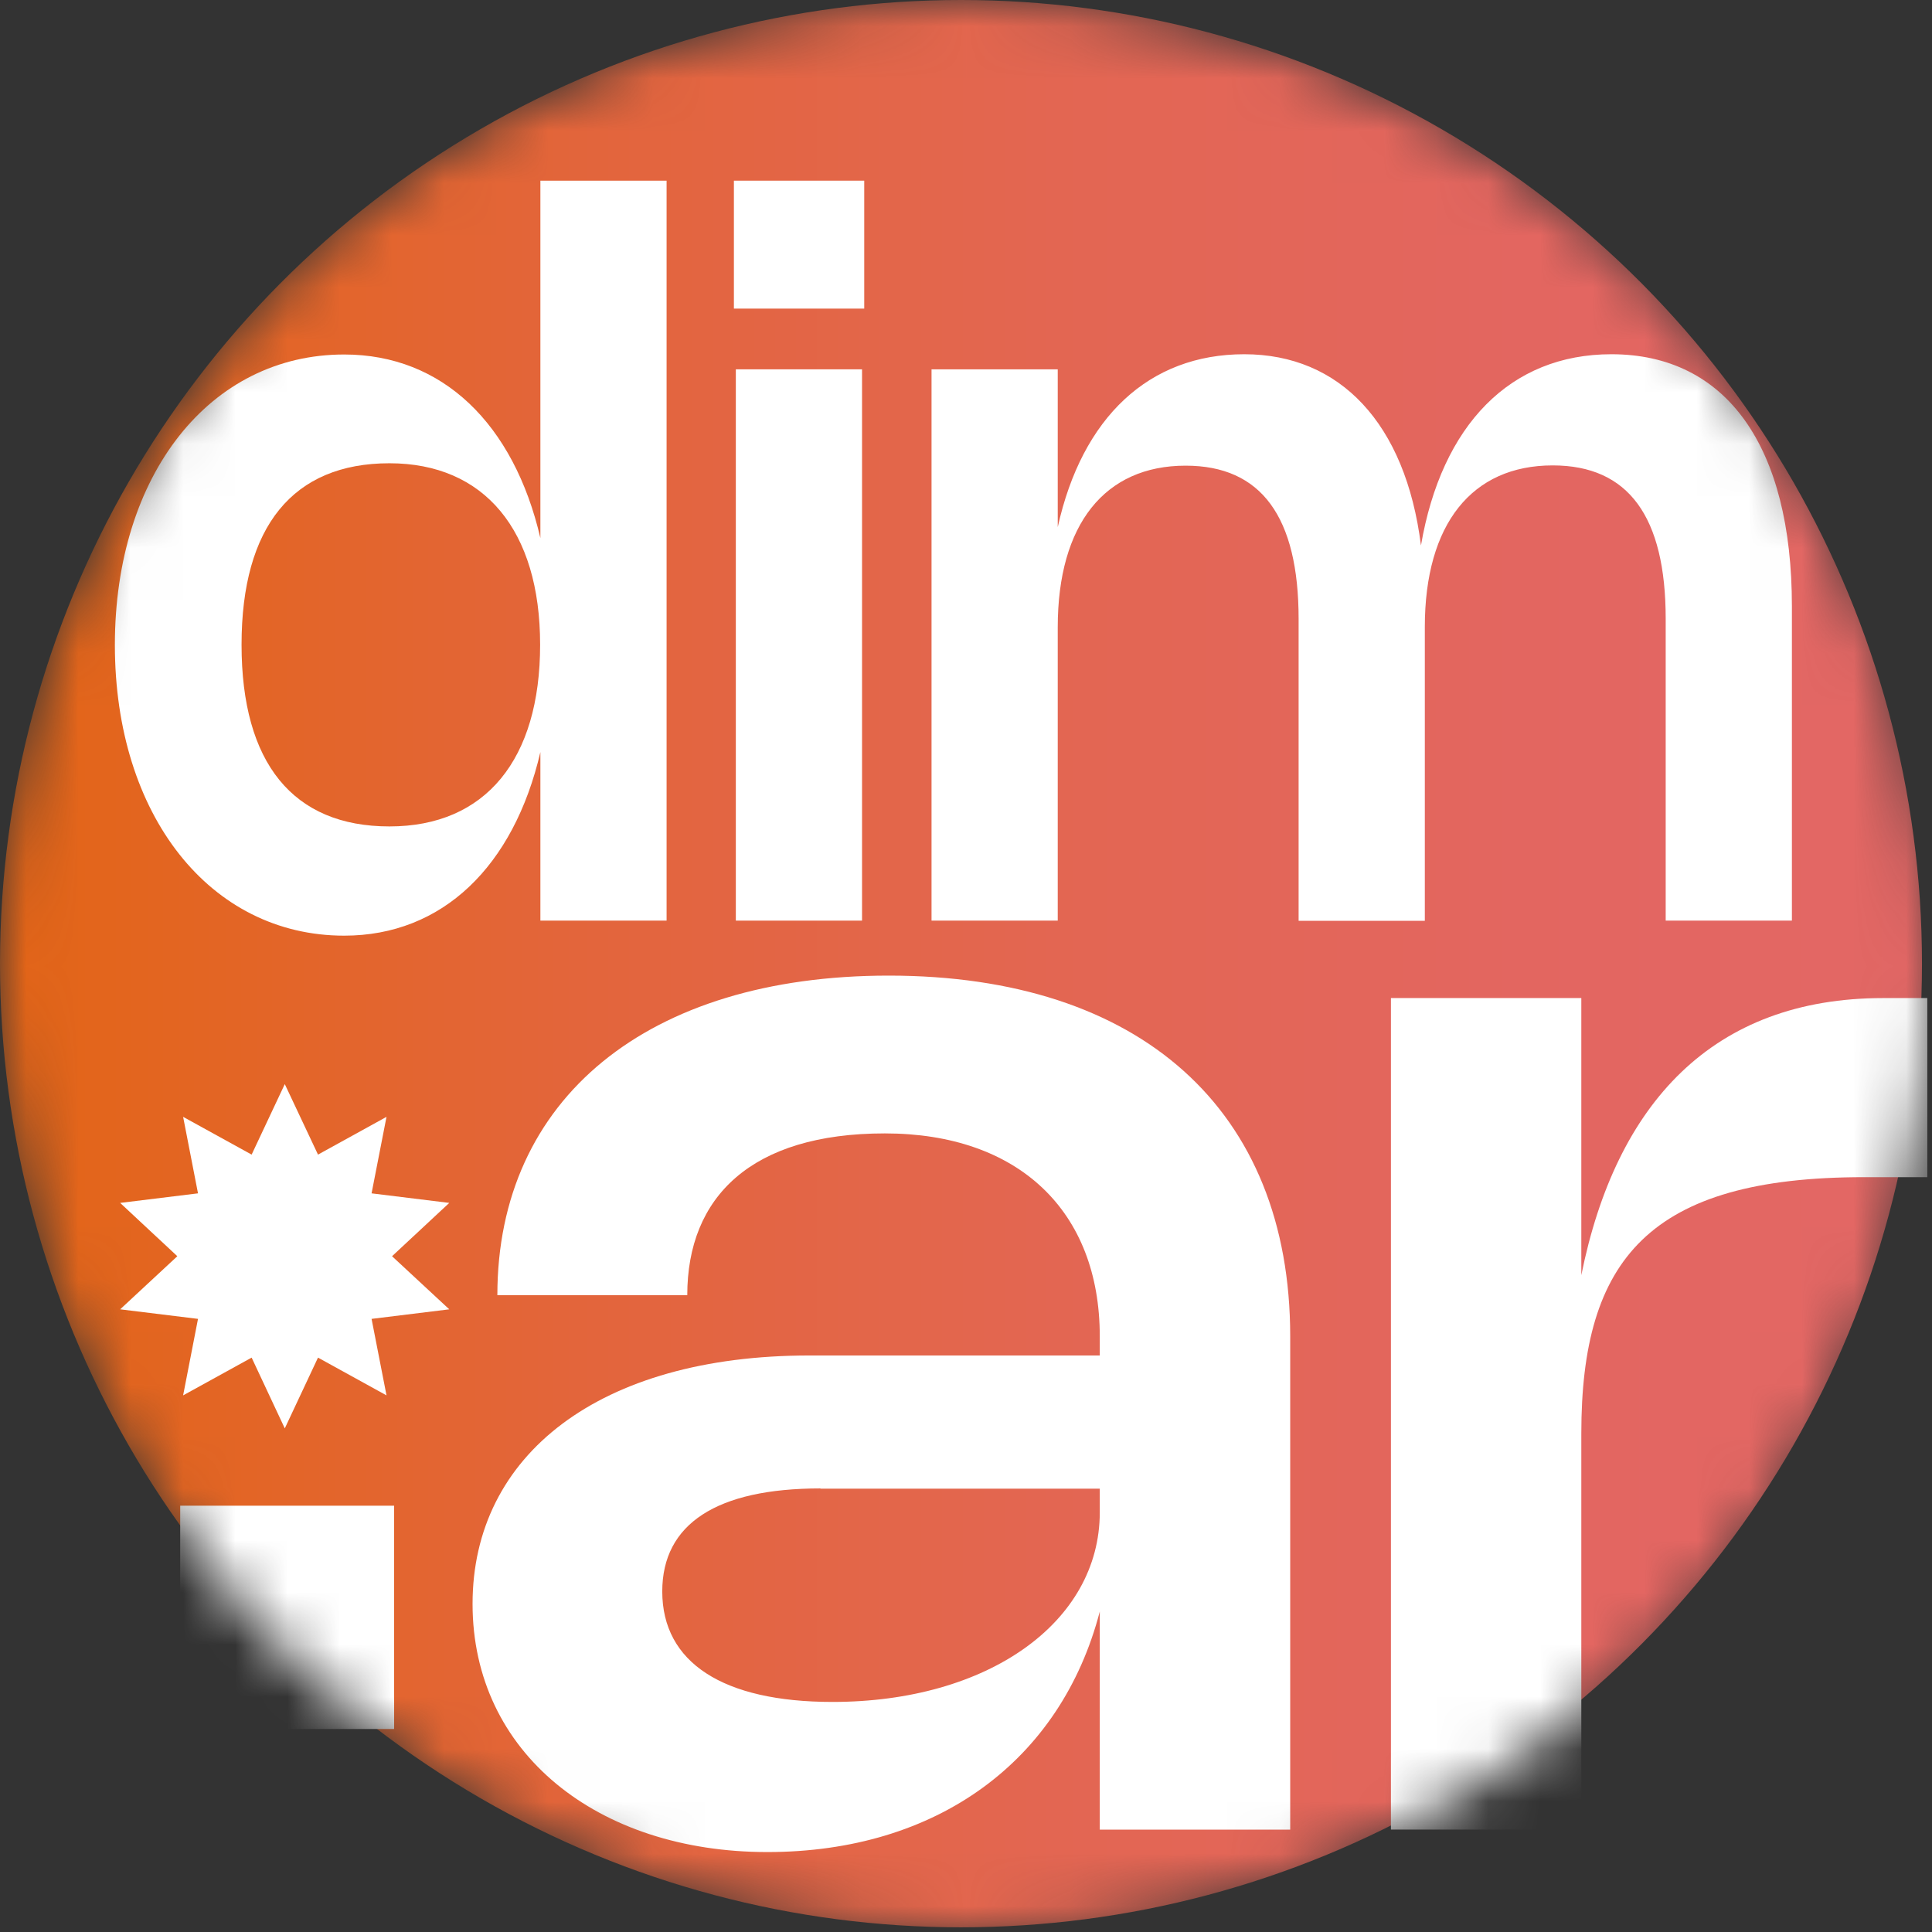 <svg width="37" height="37" viewBox="0 0 37 37" fill="none" xmlns="http://www.w3.org/2000/svg">
<rect x="0" y="0" width="37" height="37" fill="#333333" stroke="none"/>
<mask id="mask0_870_6657" style="mask-type:alpha" maskUnits="userSpaceOnUse" x="0" y="0" width="37" height="37">
<circle cx="18.5" cy="18.5" r="18.5" fill="#D9D9D9"/>
</mask>
<g mask="url(#mask0_870_6657)">
<ellipse cx="18.404" cy="18.455" rx="18.404" ry="18.455" fill="url(#paint0_linear_870_6657)"/>
<path d="M12.766 3.46V17.631H10.349V14.403C9.838 16.596 8.471 17.919 6.592 17.919C4.023 17.919 2.2 15.612 2.2 12.352C2.2 9.092 4.019 6.789 6.592 6.789C8.471 6.789 9.838 8.112 10.349 10.305V3.46H12.766ZM7.458 8.872C5.612 8.872 4.626 10.081 4.626 12.347C4.626 14.614 5.612 15.827 7.458 15.827C9.304 15.827 10.344 14.54 10.344 12.347C10.344 10.154 9.276 8.872 7.458 8.872Z" fill="white"/>
<path d="M16.551 5.91H14.055V3.46H16.551V5.91ZM16.509 17.631H14.092V7.073H16.509V17.631Z" fill="white"/>
<path d="M20.257 17.631H17.84V7.073H20.257V10.095C20.722 7.993 22.002 6.784 23.829 6.784C25.657 6.784 26.919 8.103 27.213 10.447C27.609 8.135 28.926 6.784 30.86 6.784C33.065 6.784 34.317 8.552 34.317 11.61V17.631H31.9V11.853C31.9 9.893 31.187 8.913 29.736 8.913C28.189 8.913 27.287 10.035 27.287 12.008V17.635H24.87V11.857C24.87 9.898 24.156 8.918 22.706 8.918C21.159 8.918 20.257 10.04 20.257 12.013V17.64V17.631Z" fill="white"/>
<path d="M7.548 33.112H3.451V28.836H7.548V33.112Z" fill="white"/>
<path d="M17.02 18.684C21.836 18.684 24.709 21.253 24.709 25.593V35.039H21.062V30.863C20.316 33.724 17.945 35.469 14.695 35.469C11.444 35.469 9.05 33.569 9.05 30.716C9.05 27.864 11.481 25.959 15.501 25.959H21.062V25.593C21.062 23.189 19.502 21.706 16.946 21.706C14.391 21.706 13.162 22.919 13.162 24.805H9.525C9.525 21.042 12.402 18.684 17.02 18.684ZM15.712 28.505C13.728 28.505 12.683 29.183 12.683 30.478C12.683 31.838 13.843 32.594 15.943 32.594C18.921 32.594 21.062 31.069 21.062 28.963V28.51H15.712V28.505Z" fill="white"/>
<path d="M30.284 35.038H26.638V19.114H30.284V24.421C30.947 21.129 32.803 19.114 36.067 19.114H36.91V22.544H35.703C31.578 22.544 30.284 24.119 30.284 27.452V35.034V35.038Z" fill="white"/>
<path d="M5.454 20.762L6.09 22.112L7.402 21.389L7.116 22.854L8.604 23.037L7.508 24.058L8.604 25.075L7.116 25.258L7.402 26.723L6.09 26L5.454 27.355L4.819 26L3.507 26.723L3.792 25.258L2.301 25.075L3.396 24.058L2.301 23.037L3.792 22.854L3.507 21.389L4.819 22.112L5.454 20.762Z" fill="white"/>
</g>
<defs>
<linearGradient id="paint0_linear_870_6657" x1="0" y1="18.455" x2="36.809" y2="18.455" gradientUnits="userSpaceOnUse">
<stop stop-color="#E46517"/>
<stop offset="0.04" stop-color="#E3651B"/>
<stop offset="0.3" stop-color="#E3653B"/>
<stop offset="0.55" stop-color="#E36652"/>
<stop offset="0.79" stop-color="#E36660"/>
<stop offset="1" stop-color="#E36765"/>
</linearGradient>
</defs>
</svg>

